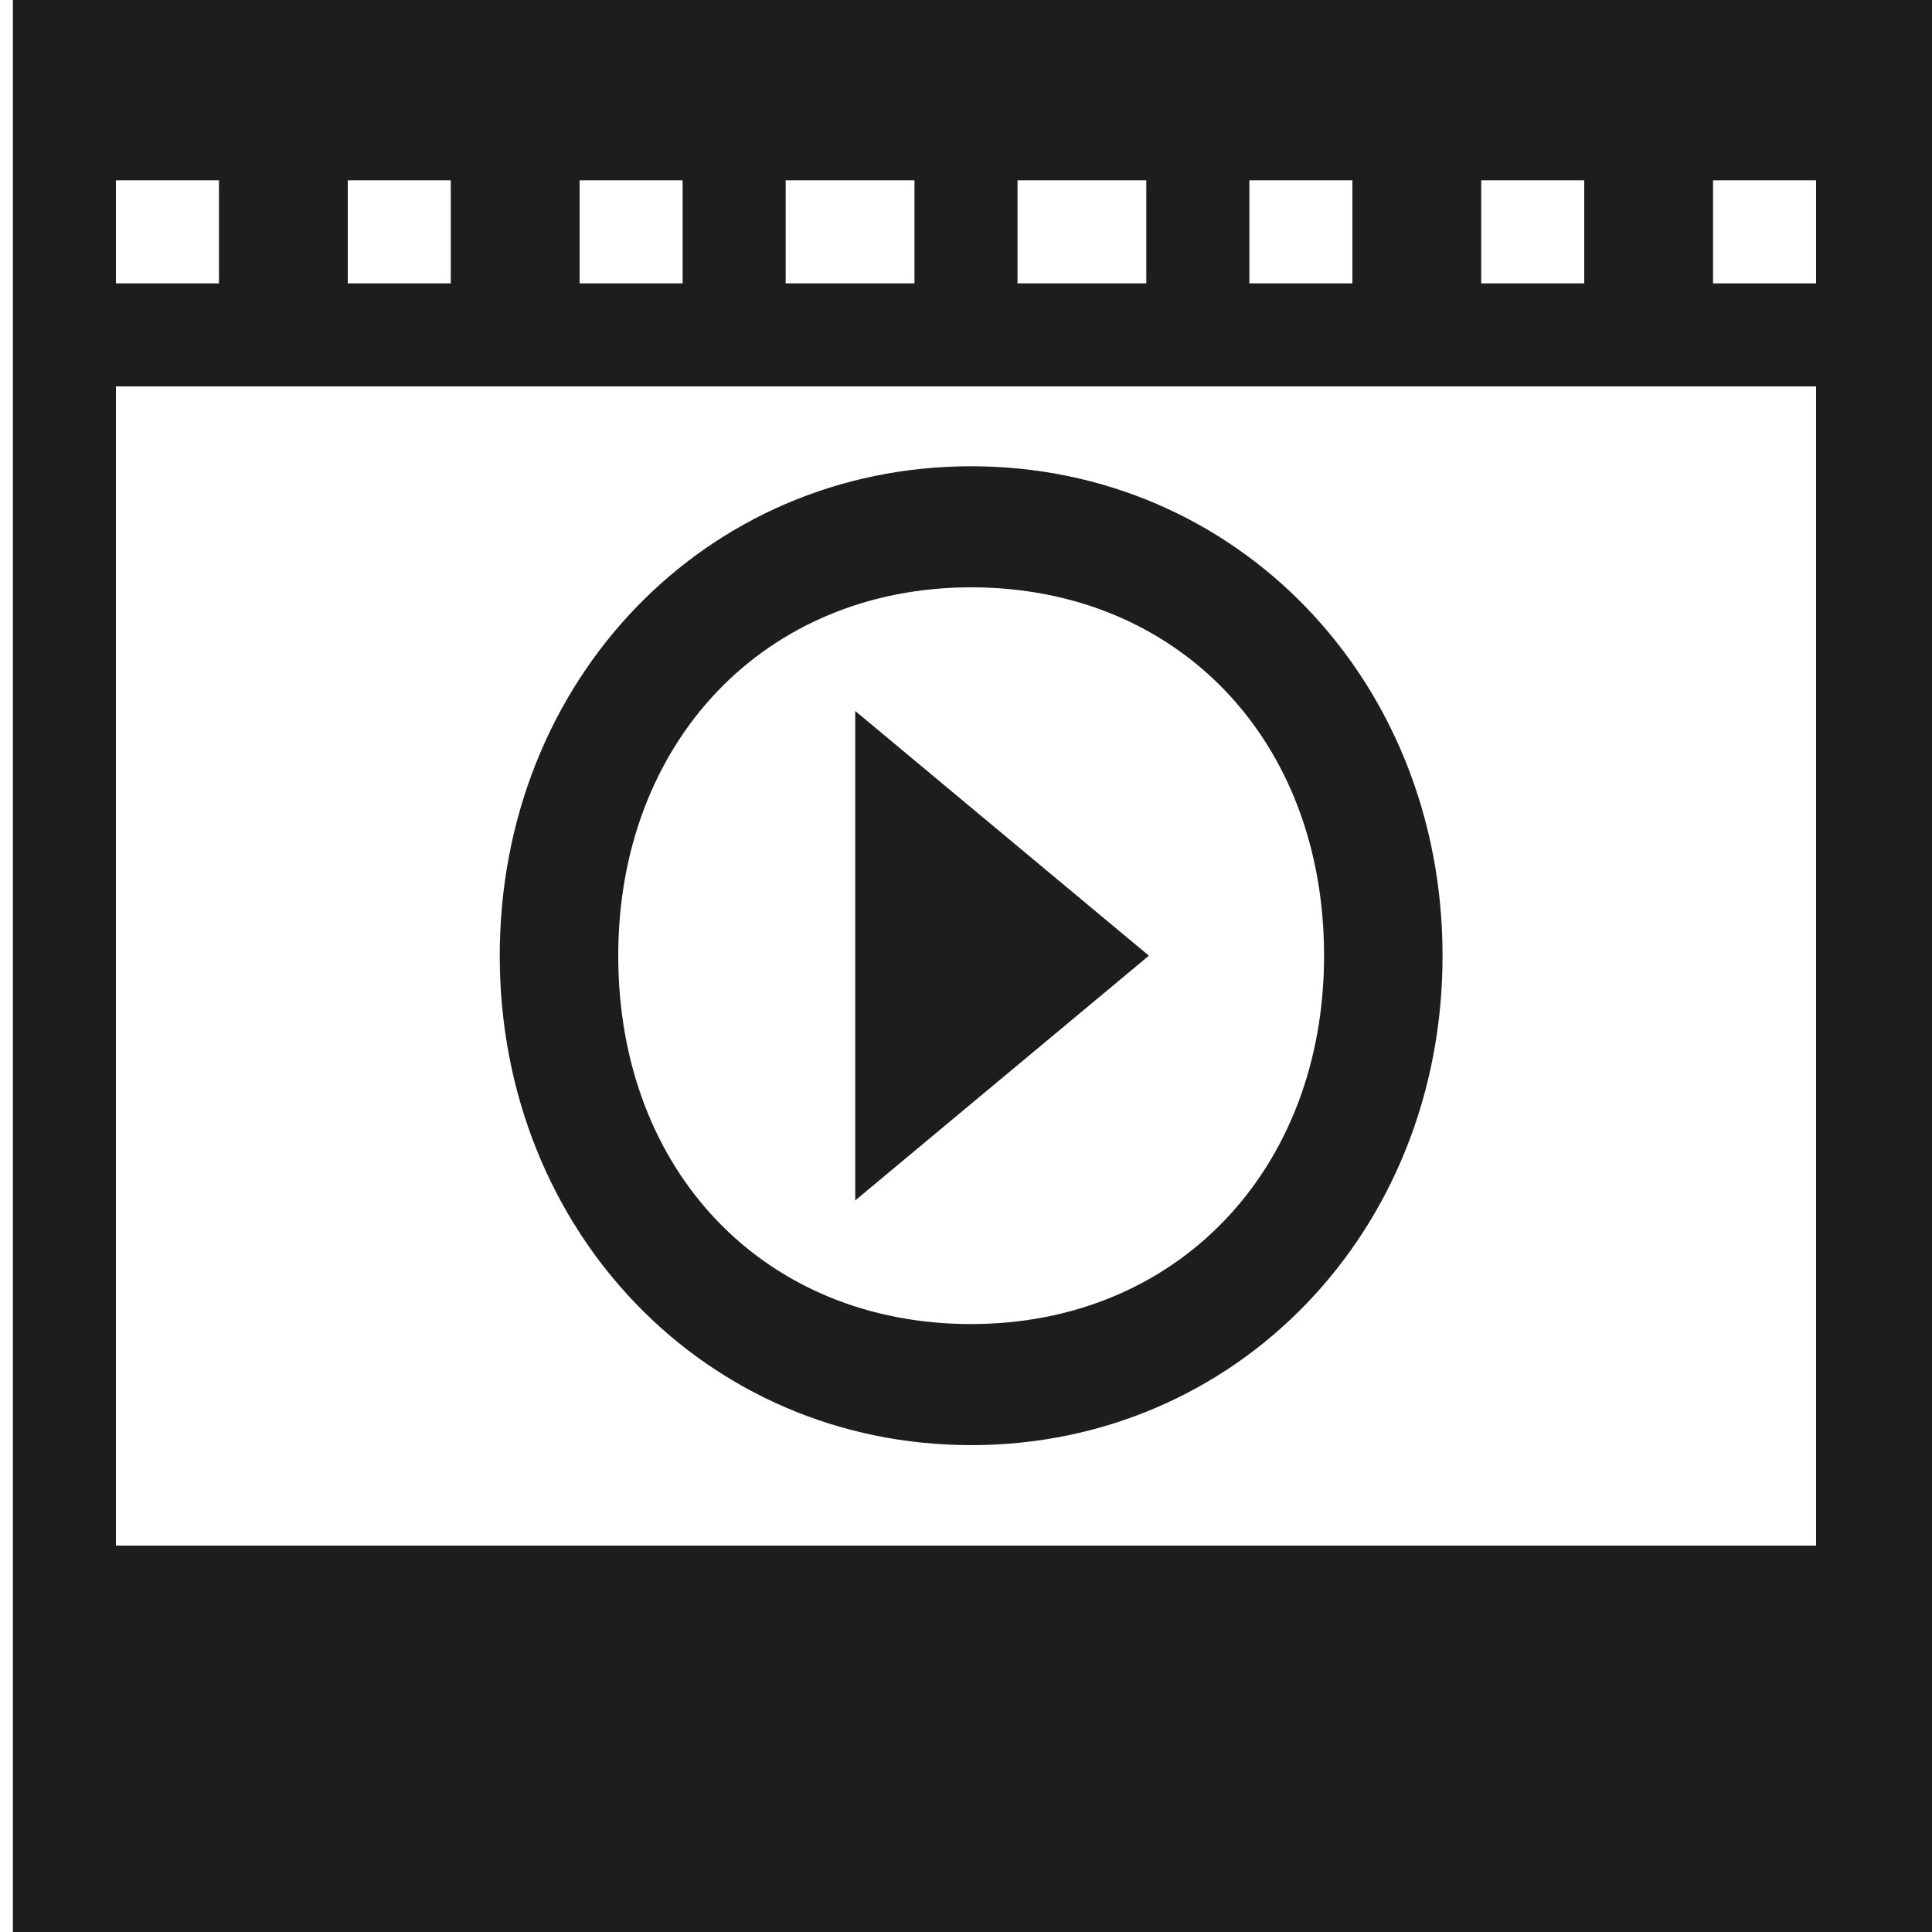 <?xml version="1.0" encoding="utf-8"?>
<!-- Generator: Adobe Illustrator 18.0.0, SVG Export Plug-In . SVG Version: 6.00 Build 0)  -->
<!DOCTYPE svg PUBLIC "-//W3C//DTD SVG 1.0//EN" "http://www.w3.org/TR/2001/REC-SVG-20010904/DTD/svg10.dtd">
<svg version="1.0" id="Ebene_1" xmlns="http://www.w3.org/2000/svg" xmlns:xlink="http://www.w3.org/1999/xlink" x="0px" y="0px"
	 viewBox="0 0 75 75" enable-background="new 0 0 75 75" xml:space="preserve">
<path fill="#1D1D1B" d="M37.7,18.1c-10.3,0-18.3,8.3-18.3,19c0,10.7,8,19,18.3,19c10.3,0,18.3-8.3,18.3-19
	C56,26.4,48,18.1,37.7,18.1L37.7,18.1z M37.7,51.4c-8,0-13.7-5.9-13.7-14.3c0-8.3,5.7-14.3,13.7-14.3c8,0,13.7,5.9,13.7,14.3
	C51.4,45.4,45.7,51.4,37.7,51.4L37.7,51.4z M37.7,51.4"/>
<path fill="#1D1D1B" d="M33.2,46.6l11.4-9.5l-11.4-9.5V46.6z M33.2,46.6"/>
<path fill-rule="evenodd" clip-rule="evenodd" fill="#1D1D1B" d="M0.5,0v75h75V0H0.5z M57.5,7h4v4h-4V7z M48.5,7h4v4h-4V7z M39.5,7
	h5v4h-5V7z M30.5,7h5v4h-5V7z M22.5,7h4v4h-4V7z M13.5,7h4v4h-4V7z M4.5,7h4v4h-4V7z M70.5,60h-66V15h66V60z M70.5,11h-4V7h4V11z"/>
<path fill-rule="evenodd" clip-rule="evenodd" fill="#1D1D1B" d="M4.4,68.4V64h4.4v4.4H4.4z M13.2,68.4V64h4.4v4.4H13.2z M22,68.4
	V64h4.4v4.4H22z M30.9,68.4V64h4.4v4.4H30.9z M39.7,68.4V64h4.4v4.4H39.7z M48.5,68.4V64h4.4v4.4H48.5z M66.2,68.4V64h4.4v4.4H66.2z
	"/>
<path fill-rule="evenodd" clip-rule="evenodd" fill="#1D1D1B" d="M57.3,68.4V64h4.4v4.4H57.3z"/>
</svg>
